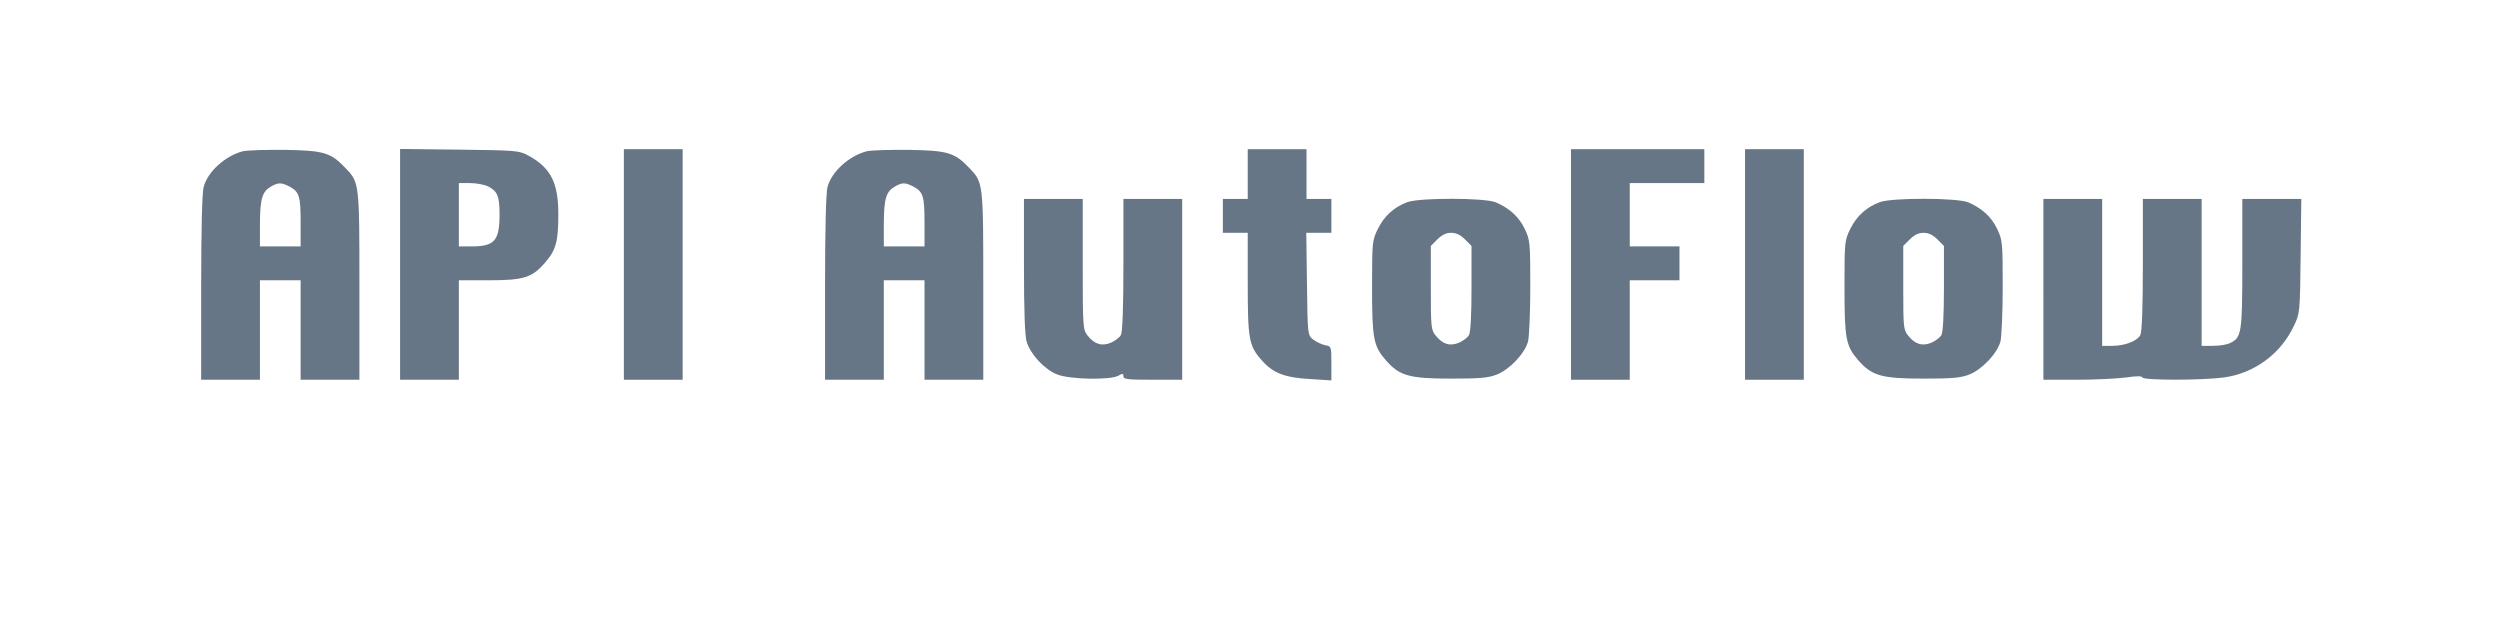 <svg version="1.0" xmlns="http://www.w3.org/2000/svg" width="1106pt" height="278pt" viewBox="0 0 1106 278">
  <g transform="translate(0,278) scale(0.1,-0.1)" fill="#667686" stroke="none">
    <path
      d="M1075 2111 c-78 -20 -156 -90 -174 -158 -7 -24 -11 -189 -11 -445 l0
-408 130 0 130 0 0 220 0 220 90 0 90 0 0 -220 0 -220 130 0 130 0 0 415 c0
458 0 458 -63 523 -64 67 -94 76 -267 79 -85 1 -168 -2 -185 -6z m205 -156
c44 -23 50 -43 50 -159 l0 -106 -90 0 -90 0 0 103 c1 110 10 140 51 163 31 17
44 17 79 -1z"/>
    <path
      d="M1770 1611 l0 -511 130 0 130 0 0 220 0 220 133 0 c155 0 192 12 250
80 47 55 57 92 57 213 0 140 -34 206 -135 260 -38 21 -56 22 -302 25 l-263 3
0 -510z m390 344 c41 -21 50 -43 50 -125 0 -113 -22 -139 -117 -140 l-63 0 0
140 0 140 50 0 c28 0 64 -7 80 -15z"/>
    <path d="M2760 1610 l0 -510 130 0 130 0 0 510 0 510 -130 0 -130 0 0 -510z"/>
    <path
      d="M3835 2111 c-78 -20 -156 -90 -174 -158 -7 -24 -11 -189 -11 -445 l0
-408 130 0 130 0 0 220 0 220 90 0 90 0 0 -220 0 -220 130 0 130 0 0 415 c0
458 0 458 -63 523 -64 67 -94 76 -267 79 -85 1 -168 -2 -185 -6z m205 -156
c44 -23 50 -43 50 -159 l0 -106 -90 0 -90 0 0 103 c1 110 10 140 51 163 31 17
44 17 79 -1z"/>
    <path
      d="M5520 2010 l0 -110 -55 0 -55 0 0 -75 0 -75 55 0 55 0 0 -221 c0
-250 5 -279 62 -343 49 -56 101 -77 216 -83 l92 -6 0 75 c0 75 0 76 -28 81
-16 3 -39 15 -53 25 -24 20 -24 20 -27 246 l-3 226 55 0 56 0 0 75 0 75 -55 0
-55 0 0 110 0 110 -130 0 -130 0 0 -110z"/>
    <path d="M6950 1610 l0 -510 130 0 130 0 0 220 0 220 110 0 110 0 0 75 0 75
-110 0 -110 0 0 140 0 140 165 0 165 0 0 75 0 75 -295 0 -295 0 0 -510z"/>
    <path d="M7720 1610 l0 -510 130 0 130 0 0 510 0 510 -130 0 -130 0 0 -510z"/>
    <path
      d="M4530 1604 c0 -199 4 -310 12 -336 17 -56 79 -123 136 -145 57 -22
234 -25 270 -5 19 11 22 10 22 -3 0 -13 20 -15 130 -15 l130 0 0 400 0 400
-130 0 -130 0 0 -291 c0 -189 -4 -297 -11 -311 -6 -11 -26 -26 -44 -34 -41
-17 -73 -7 -104 32 -20 26 -21 36 -21 315 l0 289 -130 0 -130 0 0 -296z"/>
    <path
      d="M6227 1886 c-58 -21 -103 -61 -131 -118 -25 -51 -26 -56 -26 -256 0
-232 6 -263 62 -327 60 -68 103 -80 288 -80 126 0 164 3 202 18 56 22 123 92
138 146 5 20 10 128 10 241 0 195 -1 208 -24 256 -25 54 -68 93 -129 119 -48
20 -333 21 -390 1z m254 -165 l29 -29 0 -187 c0 -114 -4 -194 -11 -207 -6 -11
-26 -26 -44 -34 -41 -17 -73 -7 -104 32 -20 25 -21 38 -21 211 l0 185 29 29
c20 20 39 29 61 29 22 0 41 -9 61 -29z"/>
    <path
      d="M8317 1886 c-58 -21 -103 -61 -131 -118 -25 -51 -26 -56 -26 -256 0
-232 6 -263 62 -327 60 -68 103 -80 288 -80 126 0 164 3 202 18 56 22 123 92
138 146 5 20 10 128 10 241 0 195 -1 208 -24 256 -25 54 -68 93 -129 119 -48
20 -333 21 -390 1z m254 -165 l29 -29 0 -187 c0 -114 -4 -194 -11 -207 -6 -11
-26 -26 -44 -34 -41 -17 -73 -7 -104 32 -20 25 -21 38 -21 211 l0 185 29 29
c20 20 39 29 61 29 22 0 41 -9 61 -29z"/>
    <path
      d="M9040 1500 l0 -400 148 0 c81 0 178 5 217 10 48 7 71 7 73 0 5 -13
260 -13 360 0 134 18 252 104 310 228 27 56 27 60 30 310 l3 252 -130 0 -131
0 0 -285 c0 -310 -3 -329 -55 -353 -14 -7 -48 -12 -75 -12 l-50 0 0 325 0 325
-130 0 -130 0 0 -291 c0 -189 -4 -297 -11 -311 -14 -27 -69 -48 -124 -48 l-45
0 0 325 0 325 -130 0 -130 0 0 -400z"/>
  </g>
</svg>

